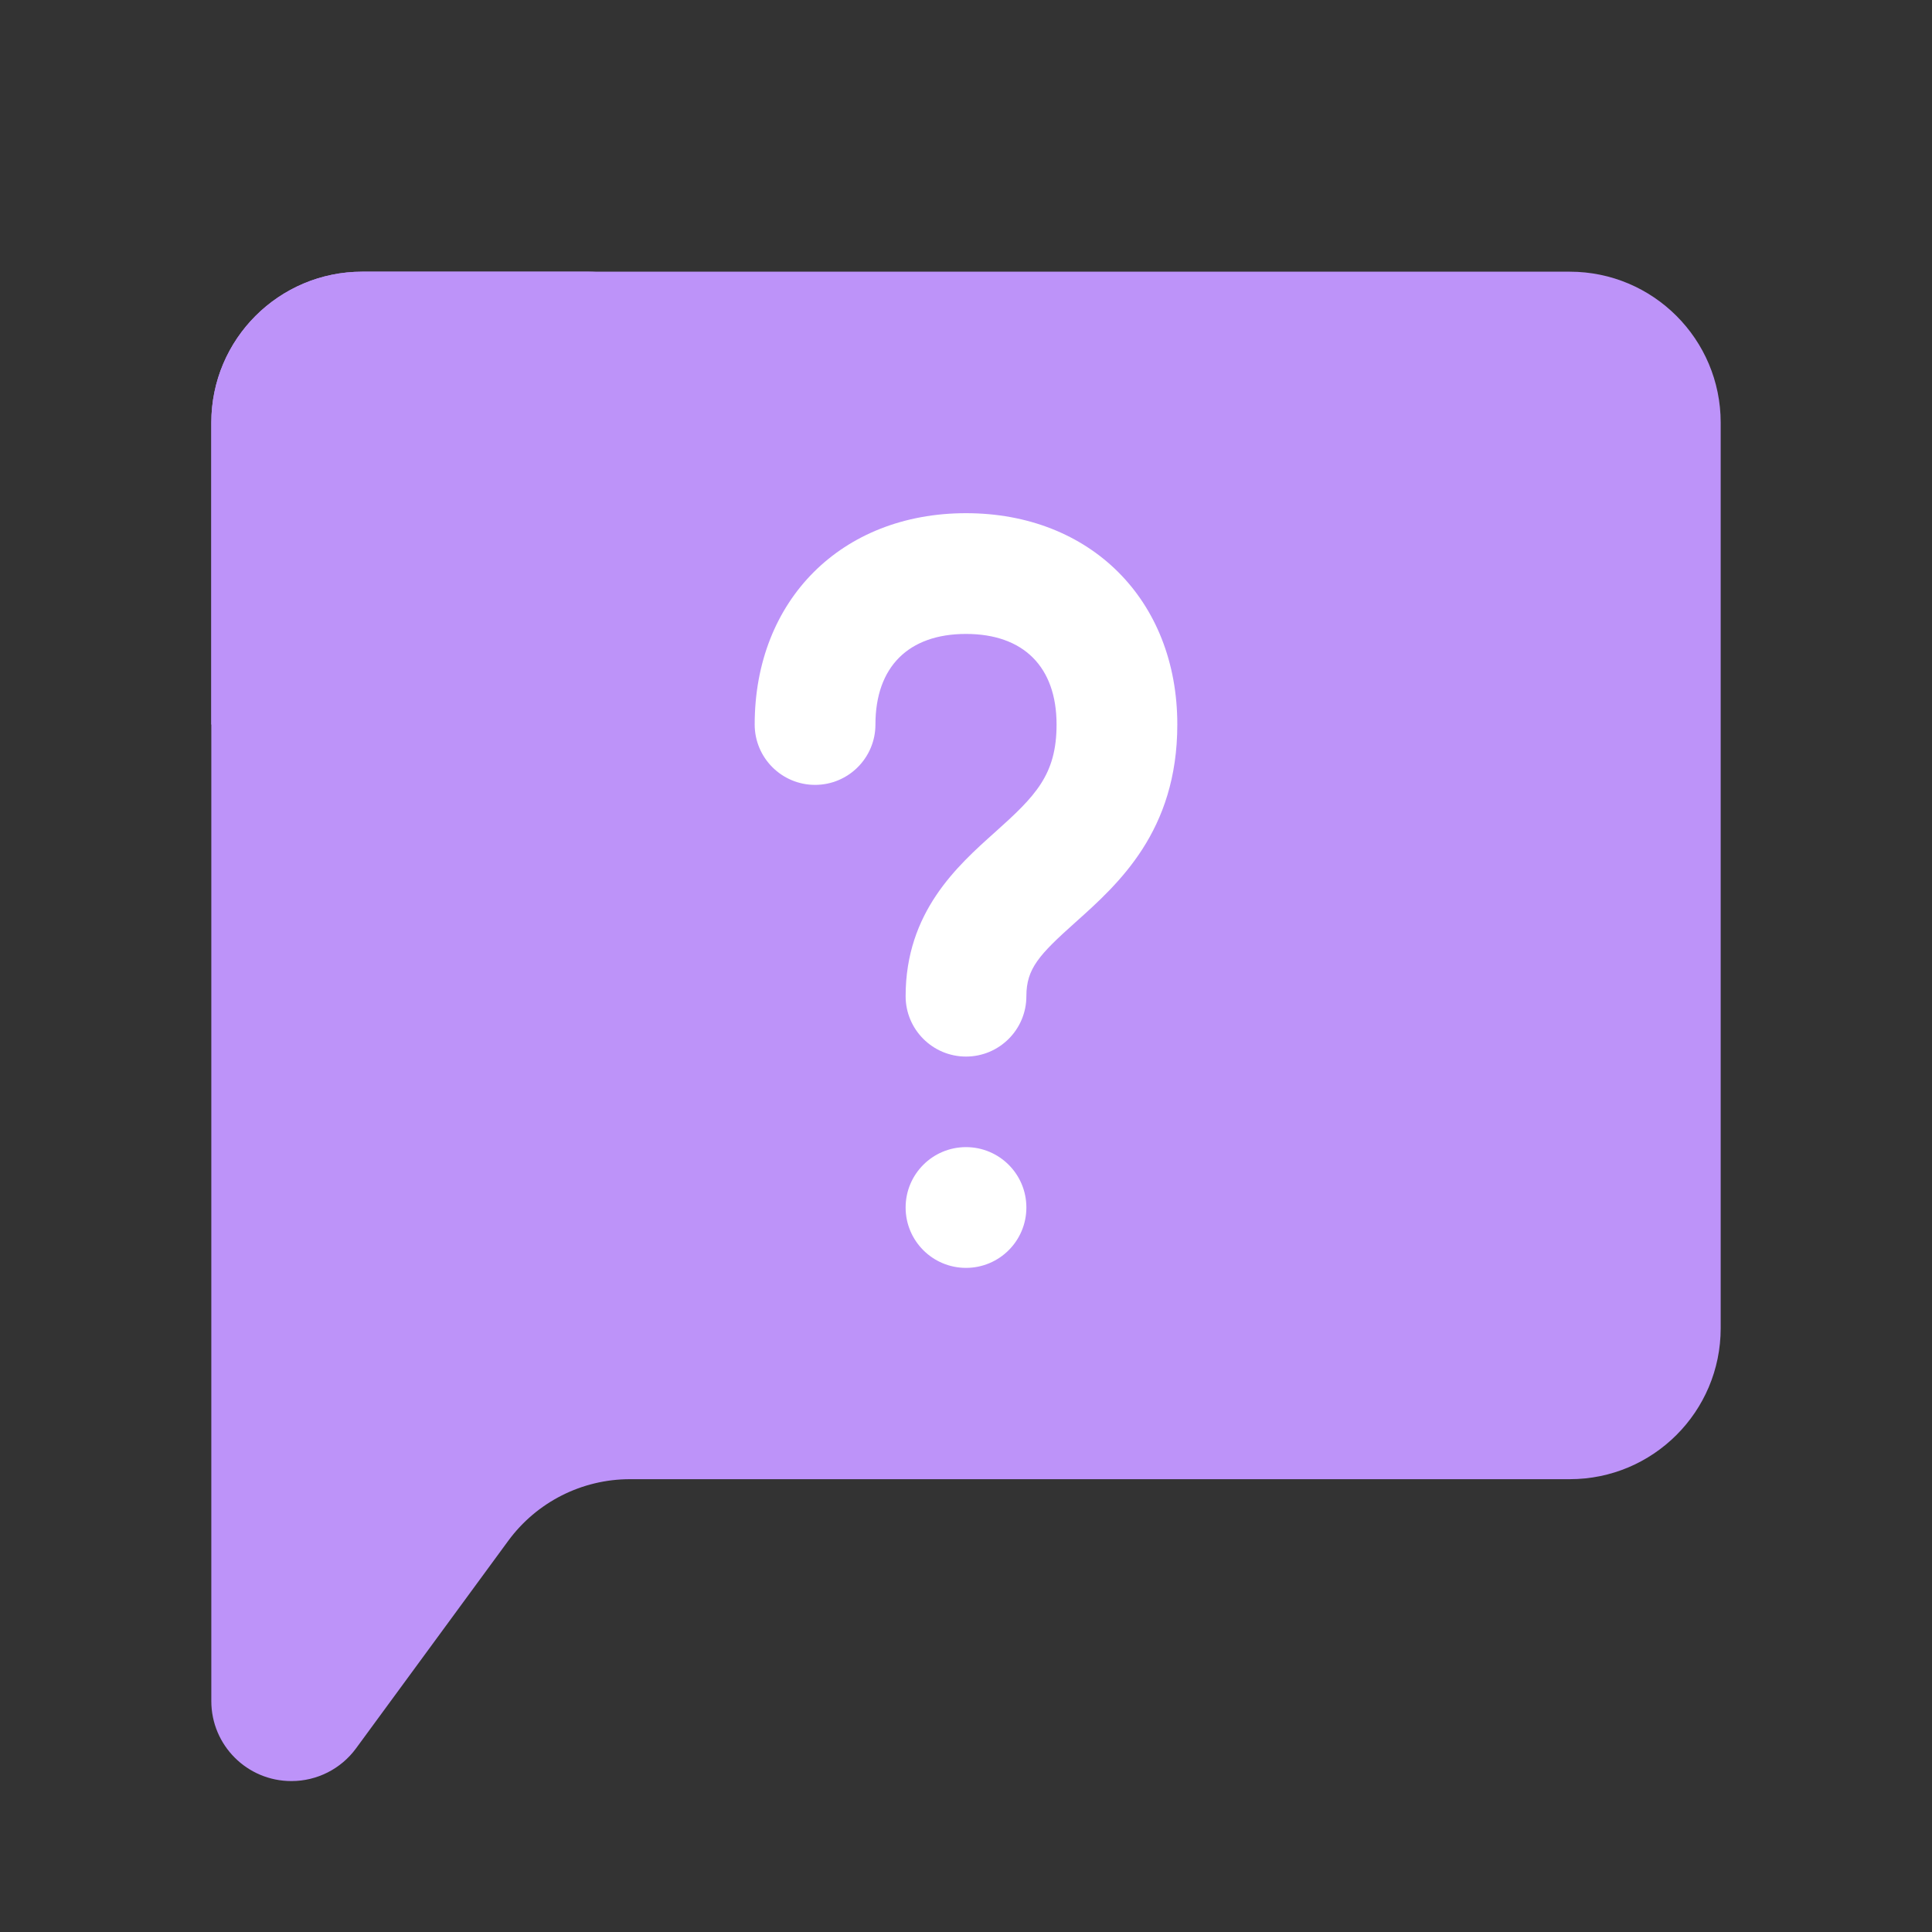 <svg width="64" height="64" viewBox="0 0 64 64" fill="none" xmlns="http://www.w3.org/2000/svg">
<rect x="0" y="0" width="64" height="64" fill="#333333" stroke="none"/>
<path d="M52 9H12C9.239 9 7 11.239 7 14V44V56.35C7 57.814 8.186 59 9.65 59H9.657C10.501 59 11.295 58.598 11.794 57.917L16.835 51.043C17.777 49.759 19.274 49 20.867 49H52C54.761 49 57 46.761 57 44V14C57 11.239 54.761 9 52 9V9Z" fill="url(#paint0_linear)"/>
<path d="M32 38C30.895 38 30 38.895 30 40C30 41.105 30.895 42 32 42C33.105 42 34 41.105 34 40C34 38.895 33.105 38 32 38ZM32 35C30.896 35 30 34.104 30 33C30 30.217 31.709 28.688 32.958 27.571C34.3 26.371 35 25.667 35 24C35 22.093 33.907 21 32 21C30.093 21 29 22.093 29 24C29 25.104 28.104 26 27 26C25.896 26 25 25.104 25 24C25 19.878 27.878 17 32 17C36.122 17 39 19.878 39 24C39 27.534 37.049 29.279 35.625 30.553C34.421 31.629 34 32.087 34 33C34 34.104 33.104 35 32 35Z" fill="white"/>
<path d="M15.5 24H7V14C7 11.239 9.239 9 12 9H19.5C20.881 9 22 10.119 22 11.5C22 12.881 20.881 14 19.5 14H14.5C13.119 14 12 15.119 12 16.5C12 17.881 13.119 19 14.5 19H15.5C16.881 19 18 20.119 18 21.5C18 22.881 16.881 24 15.5 24Z" fill="url(#paint1_linear)"/>
<defs>
<linearGradient id="paint0_linear" x1="32" y1="66.567" x2="32" y2="16.567" gradientUnits="userSpaceOnUse">
<stop stop-color="#BD93F9"/>
<stop offset="0.278" stop-color="#BD93F9"/>
<stop offset="0.569" stop-color="#BD93F9"/>
<stop offset="0.82" stop-color="#BD93F9"/>
<stop offset="1" stop-color="#BD93F9"/>
</linearGradient>
<linearGradient id="paint1_linear" x1="14.5" y1="24" x2="14.5" y2="9" gradientUnits="userSpaceOnUse">
<stop stop-color="#BD93F9"/>
<stop offset="0.989" stop-color="#BD93F9"/>
</linearGradient>
</defs>
</svg>

